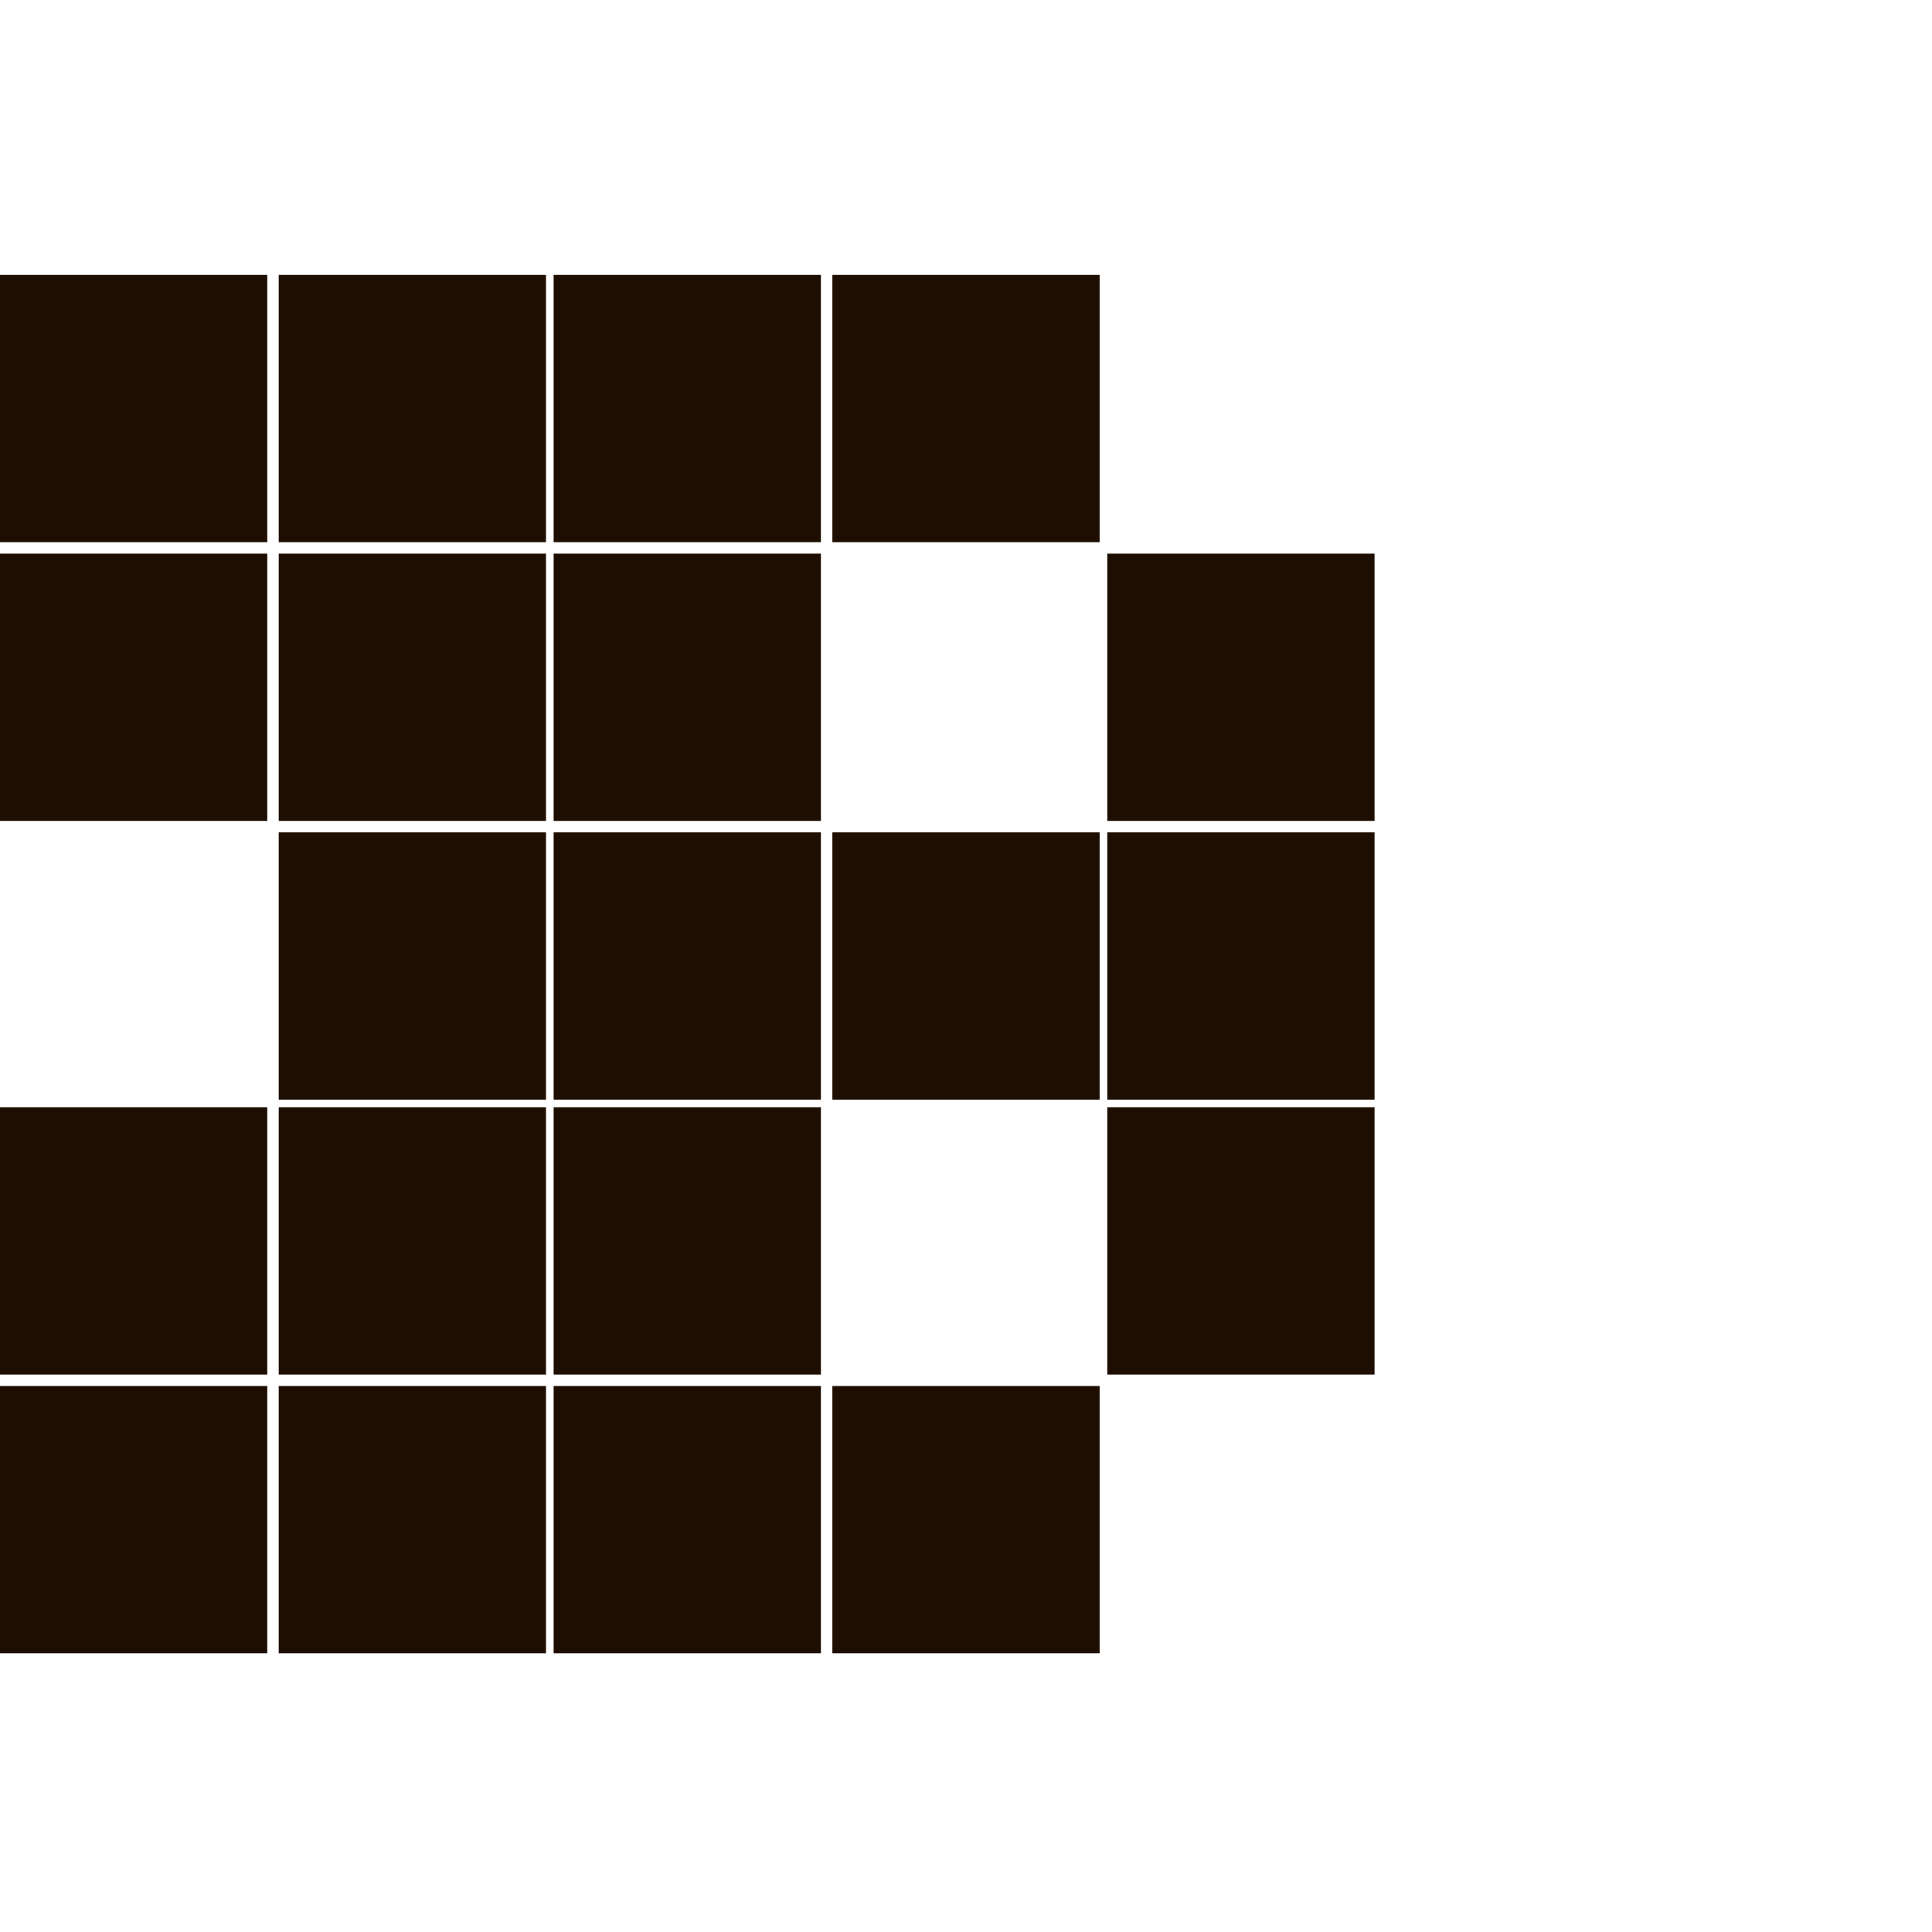 <?xml version="1.0" encoding="utf-8"?>
<!-- Generator: Adobe Illustrator 27.3.1, SVG Export Plug-In . SVG Version: 6.00 Build 0)  -->
<svg version="1.1" id="Слой_1" xmlns="http://www.w3.org/2000/svg" xmlns:xlink="http://www.w3.org/1999/xlink" x="0px" y="0px"
	 viewBox="0 0 50.6 50.6" style="enable-background:new 0 0 50.6 50.6;" xml:space="preserve">
<style type="text/css">
	.st0{fill:#1E0E01;}
</style>
<rect y="7.2" class="st0" width="7" height="7"/>
<rect y="14.5" class="st0" width="7" height="7"/>
<rect y="29" class="st0" width="7" height="7"/>
<rect y="36.3" class="st0" width="7" height="7"/>
<rect x="7.3" y="7.2" class="st0" width="7" height="7"/>
<rect x="7.3" y="14.5" class="st0" width="7" height="7"/>
<rect x="7.3" y="21.8" class="st0" width="7" height="7"/>
<rect x="7.3" y="29" class="st0" width="7" height="7"/>
<rect x="7.3" y="36.3" class="st0" width="7" height="7"/>
<rect x="14.5" y="7.2" class="st0" width="7" height="7"/>
<rect x="14.5" y="14.5" class="st0" width="7" height="7"/>
<rect x="14.5" y="21.8" class="st0" width="7" height="7"/>
<rect x="14.5" y="29" class="st0" width="7" height="7"/>
<rect x="14.5" y="36.3" class="st0" width="7" height="7"/>
<rect x="21.8" y="7.2" class="st0" width="7" height="7"/>
<rect x="21.8" y="21.8" class="st0" width="7" height="7"/>
<rect x="21.8" y="36.3" class="st0" width="7" height="7"/>
<rect x="29" y="14.5" class="st0" width="7" height="7"/>
<rect x="29" y="21.8" class="st0" width="7" height="7"/>
<rect x="29" y="29" class="st0" width="7" height="7"/>
</svg>
